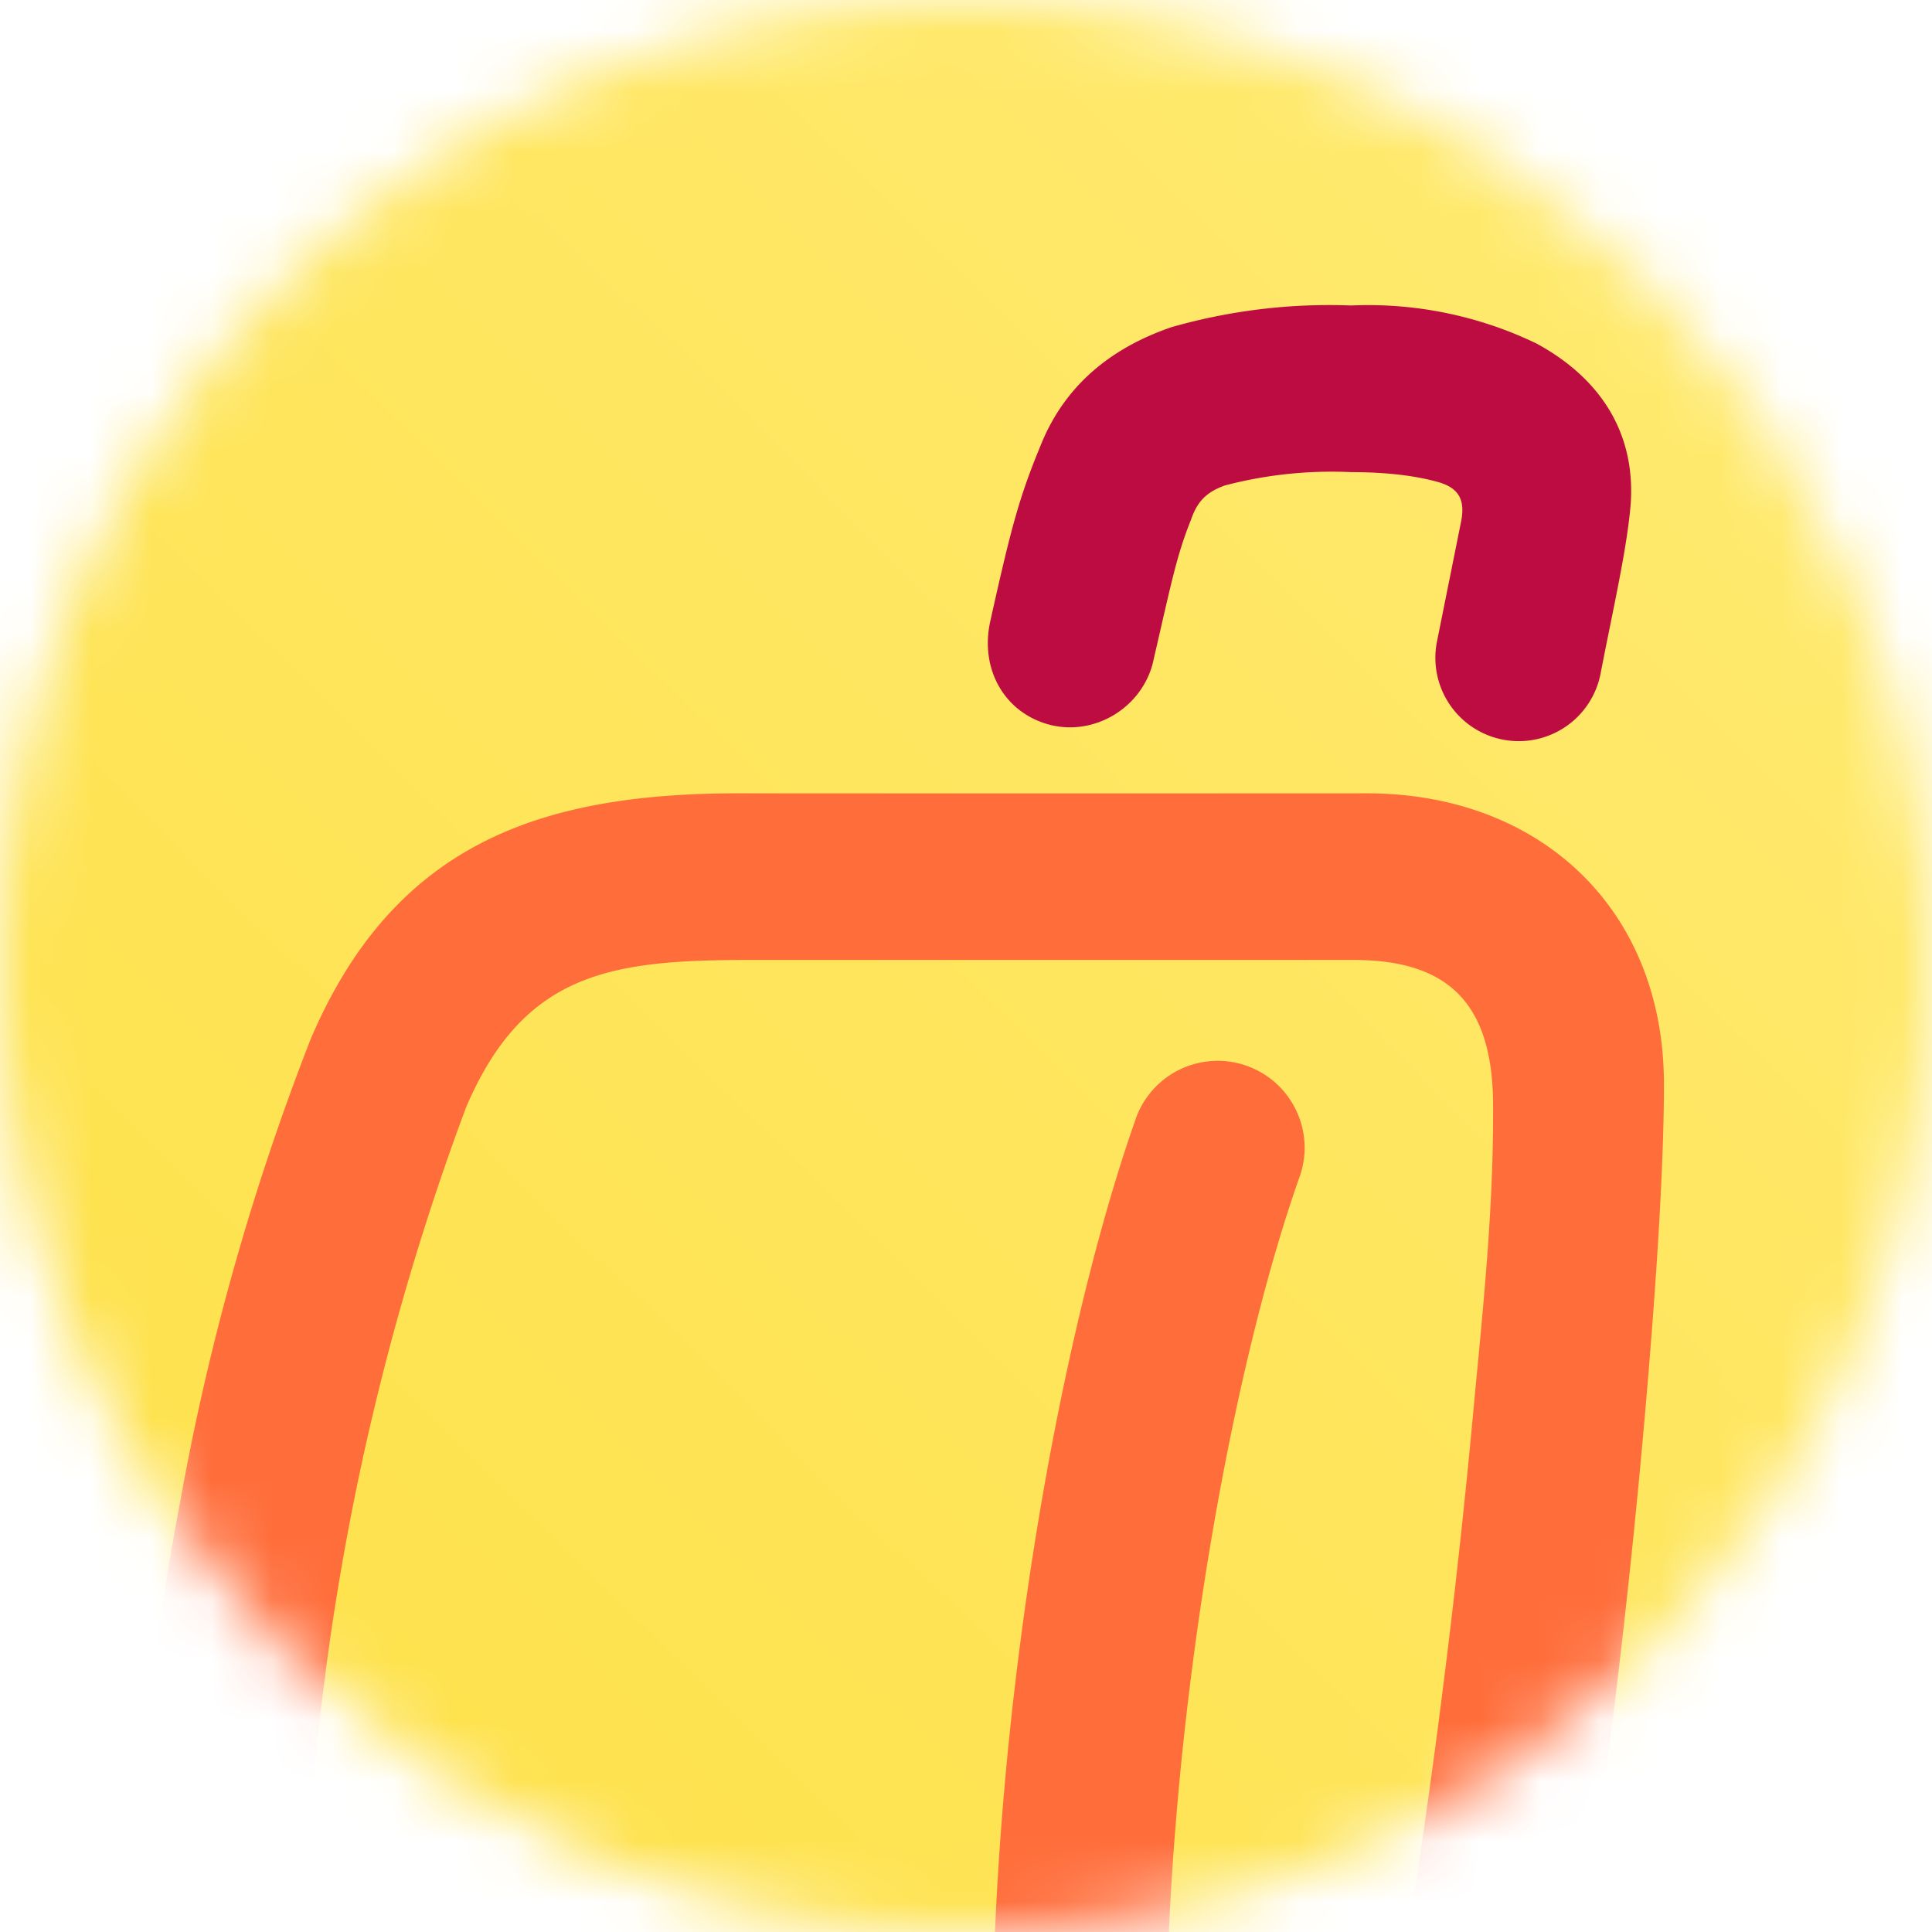 <svg width="32" height="32" fill="none" xmlns="http://www.w3.org/2000/svg"><mask id="a" style="mask-type:alpha" maskUnits="userSpaceOnUse" x="0" y="-1" width="32" height="33"><circle cx="16" cy="16" r="16" fill="#fff"/></mask><g mask="url(#a)"><path fill="url(#b)" d="M0 0h32v32H0z"/><path d="M22.38 5.06a9.5 9.5 0 0 0-2.98.36c-.93.32-1.72.9-2.14 1.9-.37.89-.5 1.36-.86 2.98-.17.79.24 1.5.97 1.7.74.2 1.52-.26 1.72-1 .33-1.43.4-1.8.64-2.4.1-.29.25-.45.56-.56a6.97 6.97 0 0 1 2.09-.22c.68 0 1.15.08 1.46.17.33.1.43.3.36.65l-.4 1.99a1.38 1.38 0 1 0 2.71.53c.2-1.04.44-2.07.5-2.82.08-1.2-.53-2.09-1.56-2.65a6.42 6.42 0 0 0-3.07-.63z" fill="#BD0C42"/><path d="M12.24 13.14a10098.96 10098.96 0 0 0 10.4 0c2.87 0 4.93 1.92 4.92 4.84 0 1.38-.14 3.53-.35 5.85a140 140 0 0 1-.98 8.17h-2.9c.46-2.96.83-5.93 1.1-8.92.19-1.95.31-3.32.3-4.83-.02-1.64-.75-2.35-2.31-2.35h-9.97c-2.28 0-3.76.17-4.73 2.44A42.53 42.53 0 0 0 5.05 32H2.2c.05-2.45.36-4.9.78-7.1a40.86 40.86 0 0 1 2.17-7.7c1.38-3.22 3.79-4.06 7.08-4.06z" fill="#FF6D3A"/><path d="M19.36 32h-2.88c.22-5.15 1.24-10.4 2.35-13.52a1.44 1.44 0 0 1 2.71.97c-1 2.8-1.96 7.7-2.18 12.55z" fill="#FF6D3A"/></g><defs><linearGradient id="b" x1="31.87" y1="-.14" x2=".38" y2="32.01" gradientUnits="userSpaceOnUse"><stop stop-color="#FFEB75"/><stop offset=".92" stop-color="#FEE14A"/></linearGradient></defs></svg>